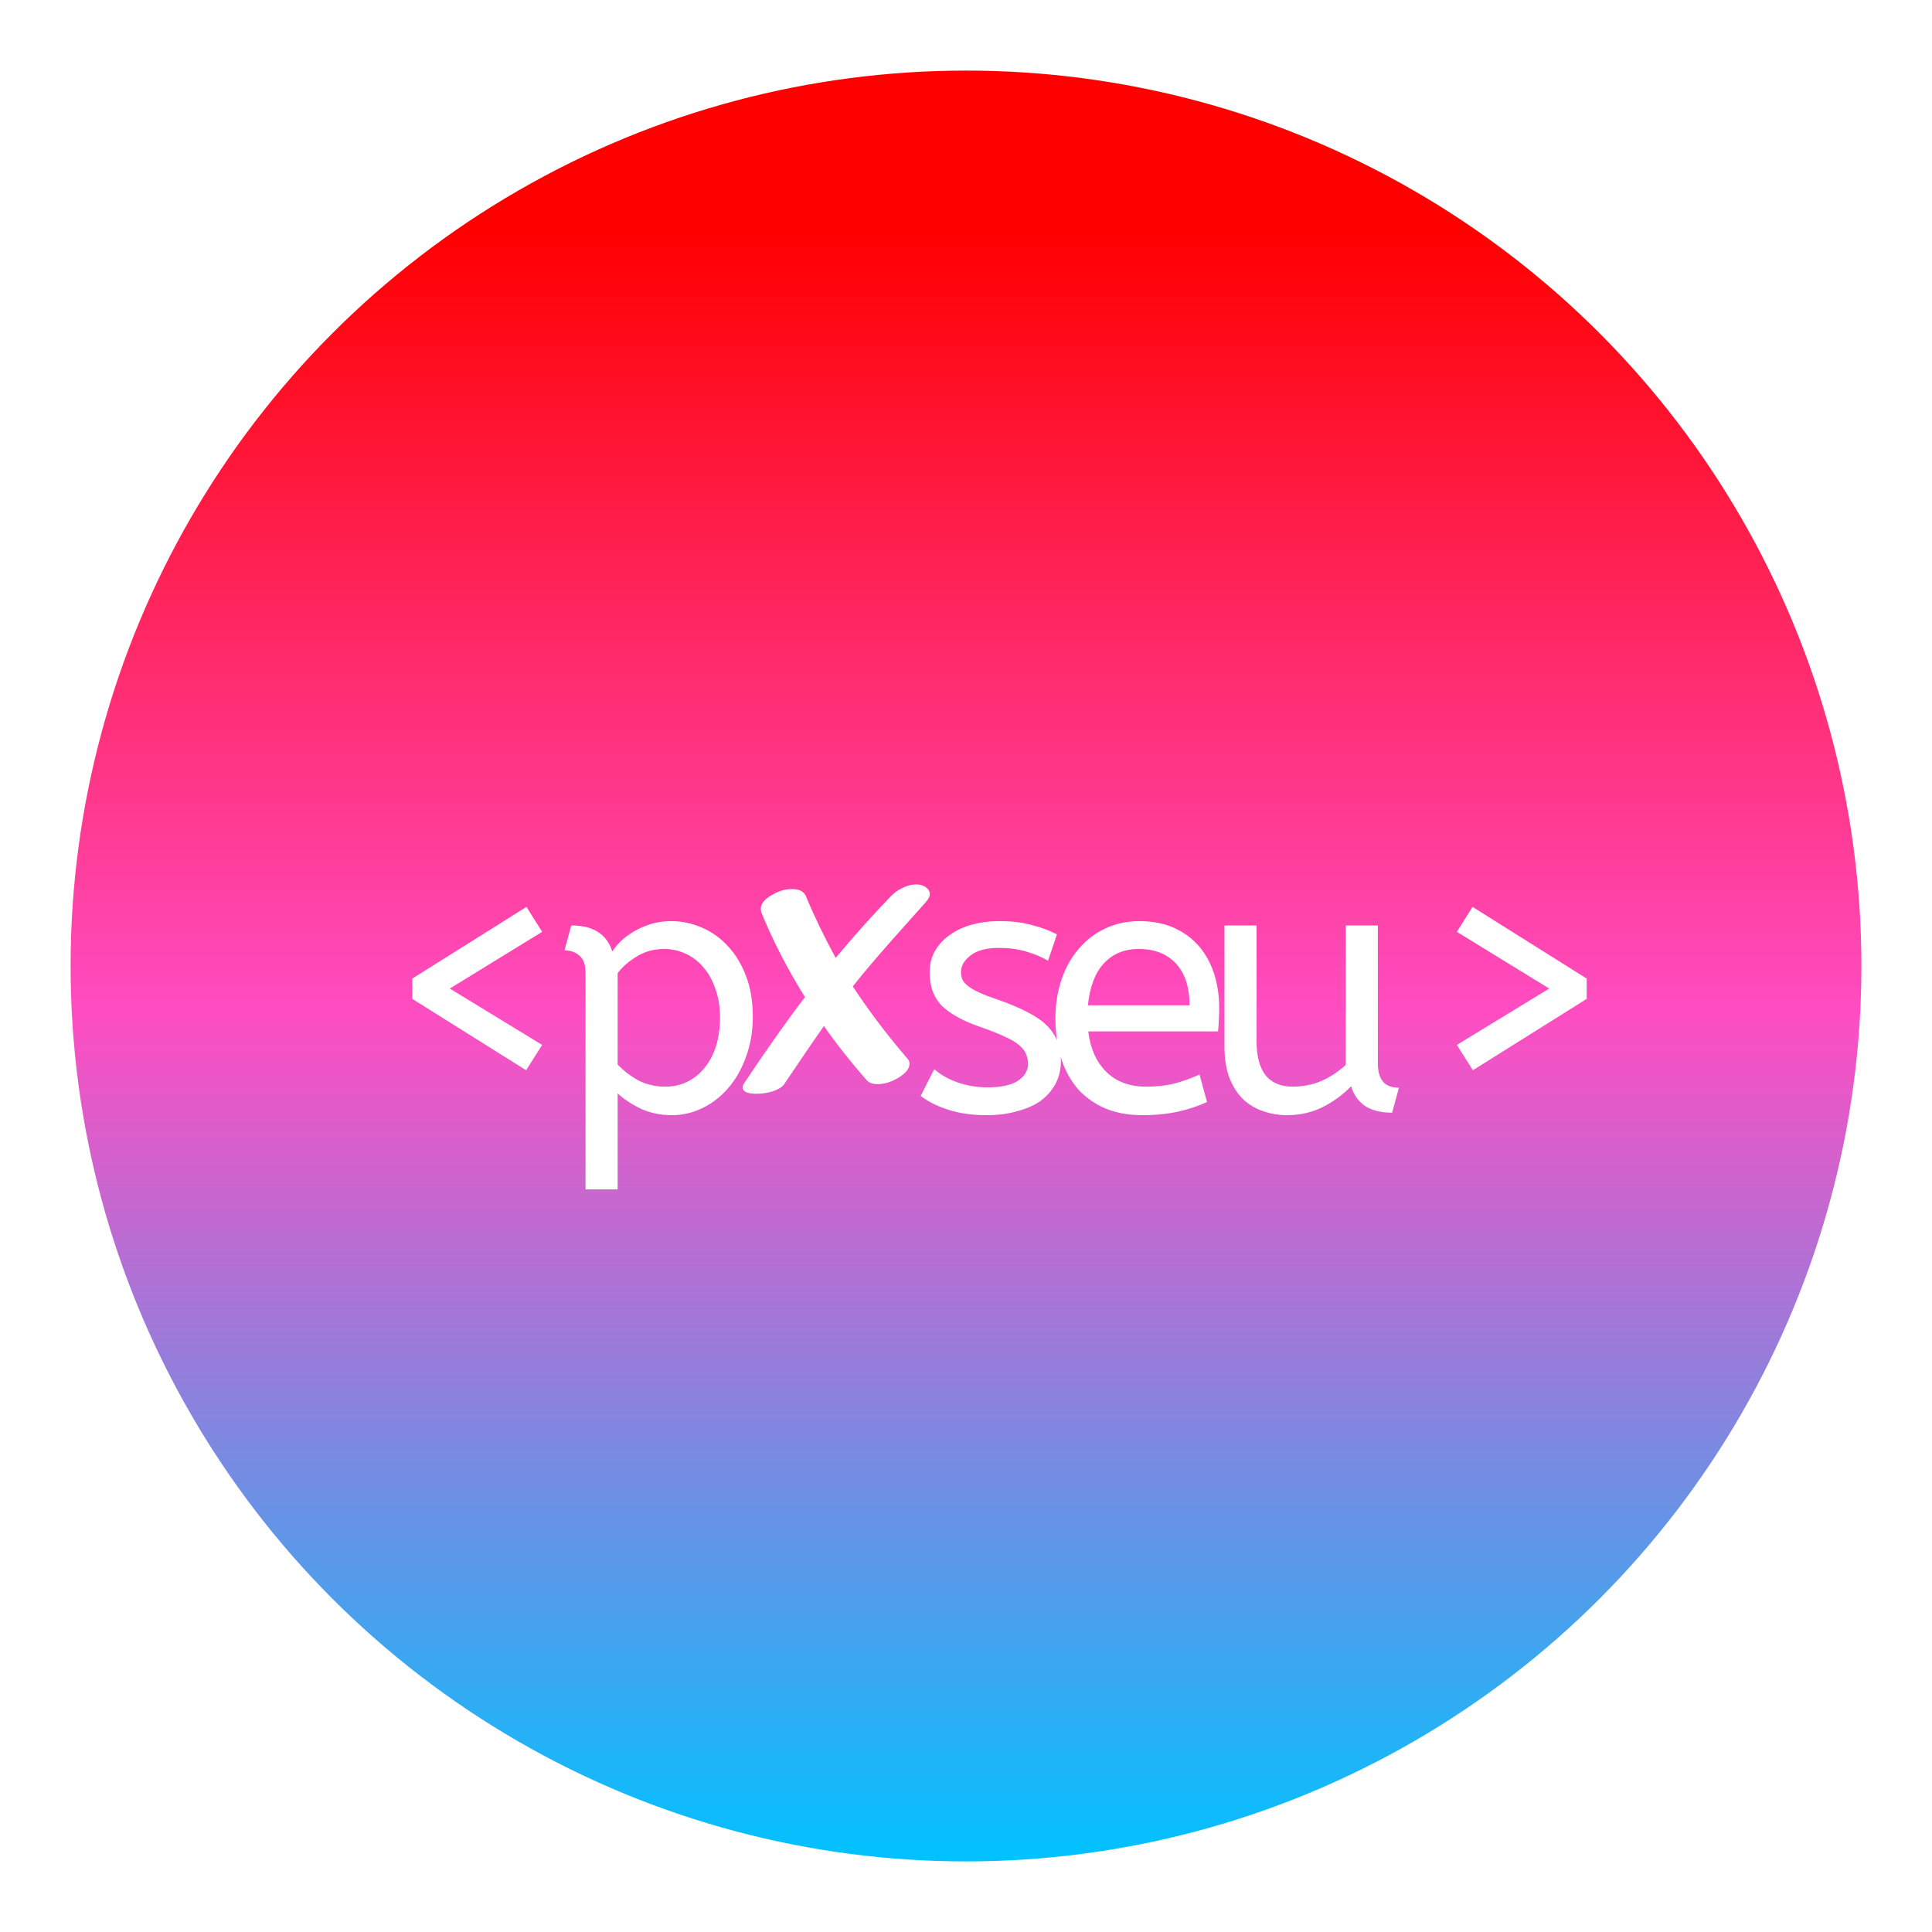 <svg width="520" height="520" viewBox="0 0 520 520" fill="none" xmlns="http://www.w3.org/2000/svg">
<circle cx="260" cy="260" r="241" fill="url(#paint0_linear)"/>
<g filter="url(#filter0_d)">
<path d="M136.922 272.24L132.602 279.056L101.978 259.856V254.384L132.698 235.088L136.922 241.808L112.058 257.072L136.922 272.24ZM144.757 240.08C150.645 240.08 154.325 242.416 155.797 247.088C156.245 246.384 156.917 245.552 157.813 244.592C158.773 243.632 159.925 242.736 161.269 241.904C162.613 241.072 164.149 240.368 165.877 239.792C167.605 239.216 169.525 238.928 171.637 238.928C174.517 238.928 177.269 239.504 179.893 240.656C182.581 241.808 184.917 243.472 186.901 245.648C188.949 247.824 190.581 250.512 191.797 253.712C193.013 256.912 193.621 260.528 193.621 264.56C193.621 268.528 193.013 272.144 191.797 275.408C190.645 278.672 189.045 281.488 186.997 283.856C185.013 286.16 182.709 287.952 180.085 289.232C177.461 290.512 174.709 291.152 171.829 291.152C168.821 291.152 166.037 290.576 163.477 289.424C160.981 288.208 158.901 286.832 157.237 285.296V311.12H148.597V252.848C148.597 250.672 148.053 249.136 146.965 248.24C145.941 247.28 144.597 246.8 142.933 246.8L144.757 240.08ZM184.789 264.848C184.789 261.968 184.373 259.408 183.541 257.168C182.773 254.864 181.685 252.912 180.277 251.312C178.933 249.712 177.333 248.496 175.477 247.664C173.685 246.832 171.765 246.416 169.717 246.416C166.965 246.416 164.469 247.12 162.229 248.528C160.053 249.872 158.389 251.344 157.237 252.944V277.52C158.901 279.248 160.789 280.688 162.901 281.84C165.077 282.928 167.477 283.472 170.101 283.472C172.277 283.472 174.261 283.024 176.053 282.128C177.845 281.232 179.381 279.984 180.661 278.384C182.005 276.72 183.029 274.768 183.733 272.528C184.437 270.224 184.789 267.664 184.789 264.848ZM237.52 229.04C238.608 229.04 239.504 229.296 240.208 229.808C240.912 230.32 241.264 230.928 241.264 231.632C241.264 232.208 240.976 232.848 240.4 233.552C240.528 233.424 238.96 235.184 235.696 238.832C228.784 246.512 223.728 252.4 220.528 256.496C224.816 263.024 229.68 269.456 235.12 275.792C235.568 276.24 235.792 276.752 235.792 277.328C235.792 278.608 234.8 279.856 232.816 281.072C230.896 282.224 229.008 282.8 227.152 282.8C225.872 282.8 224.912 282.448 224.272 281.744C219.856 276.688 216.016 271.824 212.752 267.152C210.32 270.608 206.736 275.856 202 282.896C201.488 283.6 200.496 284.208 199.024 284.72C197.552 285.168 196.08 285.392 194.608 285.392C193.52 285.392 192.624 285.264 191.92 285.008C191.216 284.688 190.864 284.24 190.864 283.664C190.864 283.344 191.056 282.896 191.44 282.32C197.776 272.848 203.184 265.2 207.664 259.376C203.056 252.016 199.152 244.464 195.952 236.72C195.824 236.208 195.76 235.856 195.76 235.664C195.76 234.32 196.688 233.104 198.544 232.016C200.4 230.864 202.256 230.288 204.112 230.288C206.16 230.288 207.44 230.96 207.952 232.304C210.192 237.68 212.848 243.184 215.92 248.816C221.168 242.544 226.128 237.008 230.8 232.208C231.632 231.312 232.656 230.576 233.872 230C235.152 229.36 236.368 229.04 237.52 229.04ZM242.453 278.768C244.117 280.24 246.197 281.424 248.693 282.32C251.253 283.216 253.973 283.664 256.853 283.664C260.437 283.664 263.125 283.088 264.917 281.936C266.773 280.72 267.701 279.184 267.701 277.328C267.701 276.368 267.509 275.472 267.125 274.64C266.805 273.808 266.165 273.008 265.205 272.24C264.309 271.472 263.061 270.736 261.461 270.032C259.861 269.264 257.781 268.432 255.221 267.536C250.485 265.936 246.965 264.048 244.661 261.872C242.357 259.632 241.205 256.56 241.205 252.656C241.205 250.736 241.621 248.944 242.453 247.28C243.349 245.616 244.597 244.176 246.197 242.96C247.861 241.68 249.845 240.688 252.149 239.984C254.517 239.28 257.205 238.928 260.213 238.928C263.477 238.928 266.325 239.28 268.757 239.984C271.253 240.624 273.493 241.456 275.477 242.48L273.077 249.584C271.349 248.56 269.365 247.728 267.125 247.088C264.949 246.448 262.517 246.128 259.829 246.128C256.501 246.128 253.973 246.8 252.245 248.144C250.517 249.488 249.653 250.96 249.653 252.56C249.653 253.328 249.781 254.032 250.037 254.672C250.357 255.312 250.901 255.92 251.669 256.496C252.437 257.072 253.461 257.648 254.741 258.224C256.021 258.8 257.621 259.408 259.541 260.048C262.677 261.136 265.333 262.256 267.509 263.408C269.685 264.496 271.445 265.712 272.789 267.056C274.133 268.4 275.093 269.872 275.669 271.472C276.245 273.008 276.533 274.736 276.533 276.656C276.533 278.896 276.053 280.912 275.093 282.704C274.133 284.496 272.789 286.032 271.061 287.312C269.333 288.528 267.221 289.456 264.725 290.096C262.293 290.8 259.573 291.152 256.565 291.152C252.725 291.152 249.301 290.672 246.293 289.712C243.285 288.752 240.789 287.504 238.805 285.968L242.453 278.768ZM283.903 268.592C284.479 273.264 286.111 276.912 288.799 279.536C291.487 282.16 295.039 283.472 299.455 283.472C302.335 283.472 304.927 283.184 307.231 282.608C309.535 281.968 311.743 281.168 313.855 280.208L315.871 287.6C313.567 288.688 310.975 289.552 308.095 290.192C305.215 290.832 301.983 291.152 298.399 291.152C294.815 291.152 291.583 290.576 288.703 289.424C285.823 288.208 283.359 286.512 281.311 284.336C279.327 282.096 277.791 279.376 276.703 276.176C275.615 272.912 275.071 269.2 275.071 265.04C275.071 261.328 275.615 257.872 276.703 254.672C277.791 251.472 279.327 248.72 281.311 246.416C283.295 244.048 285.663 242.224 288.415 240.944C291.167 239.6 294.239 238.928 297.631 238.928C301.215 238.928 304.351 239.536 307.039 240.752C309.727 241.968 311.967 243.632 313.759 245.744C315.551 247.856 316.895 250.32 317.791 253.136C318.687 255.952 319.135 258.928 319.135 262.064C319.135 264.304 319.039 266.48 318.847 268.592H283.903ZM297.439 246.416C293.663 246.416 290.559 247.696 288.127 250.256C285.759 252.816 284.319 256.592 283.807 261.584H311.167C311.167 256.72 309.951 252.976 307.519 250.352C305.087 247.728 301.727 246.416 297.439 246.416ZM365.69 290.48C362.618 290.48 360.186 289.872 358.394 288.656C356.602 287.44 355.354 285.68 354.65 283.376C352.41 285.68 349.818 287.568 346.874 289.04C343.994 290.448 340.826 291.152 337.37 291.152C335.194 291.152 333.082 290.8 331.034 290.096C329.05 289.456 327.258 288.4 325.658 286.928C324.122 285.456 322.874 283.536 321.914 281.168C321.018 278.8 320.57 275.92 320.57 272.528V240.08H329.21V271.376C329.21 275.28 330.01 278.288 331.61 280.4C333.274 282.448 335.738 283.472 339.002 283.472C341.69 283.472 344.25 282.96 346.682 281.936C349.114 280.848 351.29 279.408 353.21 277.616V240.08H361.85V277.04C361.85 278.448 362.01 279.6 362.33 280.496C362.65 281.328 363.066 282 363.578 282.512C364.09 282.96 364.698 283.28 365.402 283.472C366.106 283.664 366.81 283.76 367.514 283.76L365.69 290.48ZM387.339 235.088L418.059 254.384V259.856L387.435 279.056L383.115 272.24L407.979 257.072L383.115 241.808L387.339 235.088Z" fill="white"/>
</g>
<defs>
<filter id="filter0_d" x="81.978" y="209.04" width="374.081" height="140.08" filterUnits="userSpaceOnUse" color-interpolation-filters="sRGB">
<feFlood flood-opacity="0" result="BackgroundImageFix"/>
<feColorMatrix in="SourceAlpha" type="matrix" values="0 0 0 0 0 0 0 0 0 0 0 0 0 0 0 0 0 0 127 0"/>
<feOffset dx="9" dy="9"/>
<feGaussianBlur stdDeviation="14.5"/>
<feColorMatrix type="matrix" values="0 0 0 0 0 0 0 0 0 0 0 0 0 0 0 0 0 0 0.74 0"/>
<feBlend mode="normal" in2="BackgroundImageFix" result="effect1_dropShadow"/>
<feBlend mode="normal" in="SourceGraphic" in2="effect1_dropShadow" result="shape"/>
</filter>
<linearGradient id="paint0_linear" x1="260" y1="19" x2="260" y2="501" gradientUnits="userSpaceOnUse">
<stop offset="0.089" stop-color="#FF0000"/>
<stop offset="0.526" stop-color="#FF4DC2"/>
<stop offset="1" stop-color="#00C2FF"/>
</linearGradient>
</defs>
</svg>
